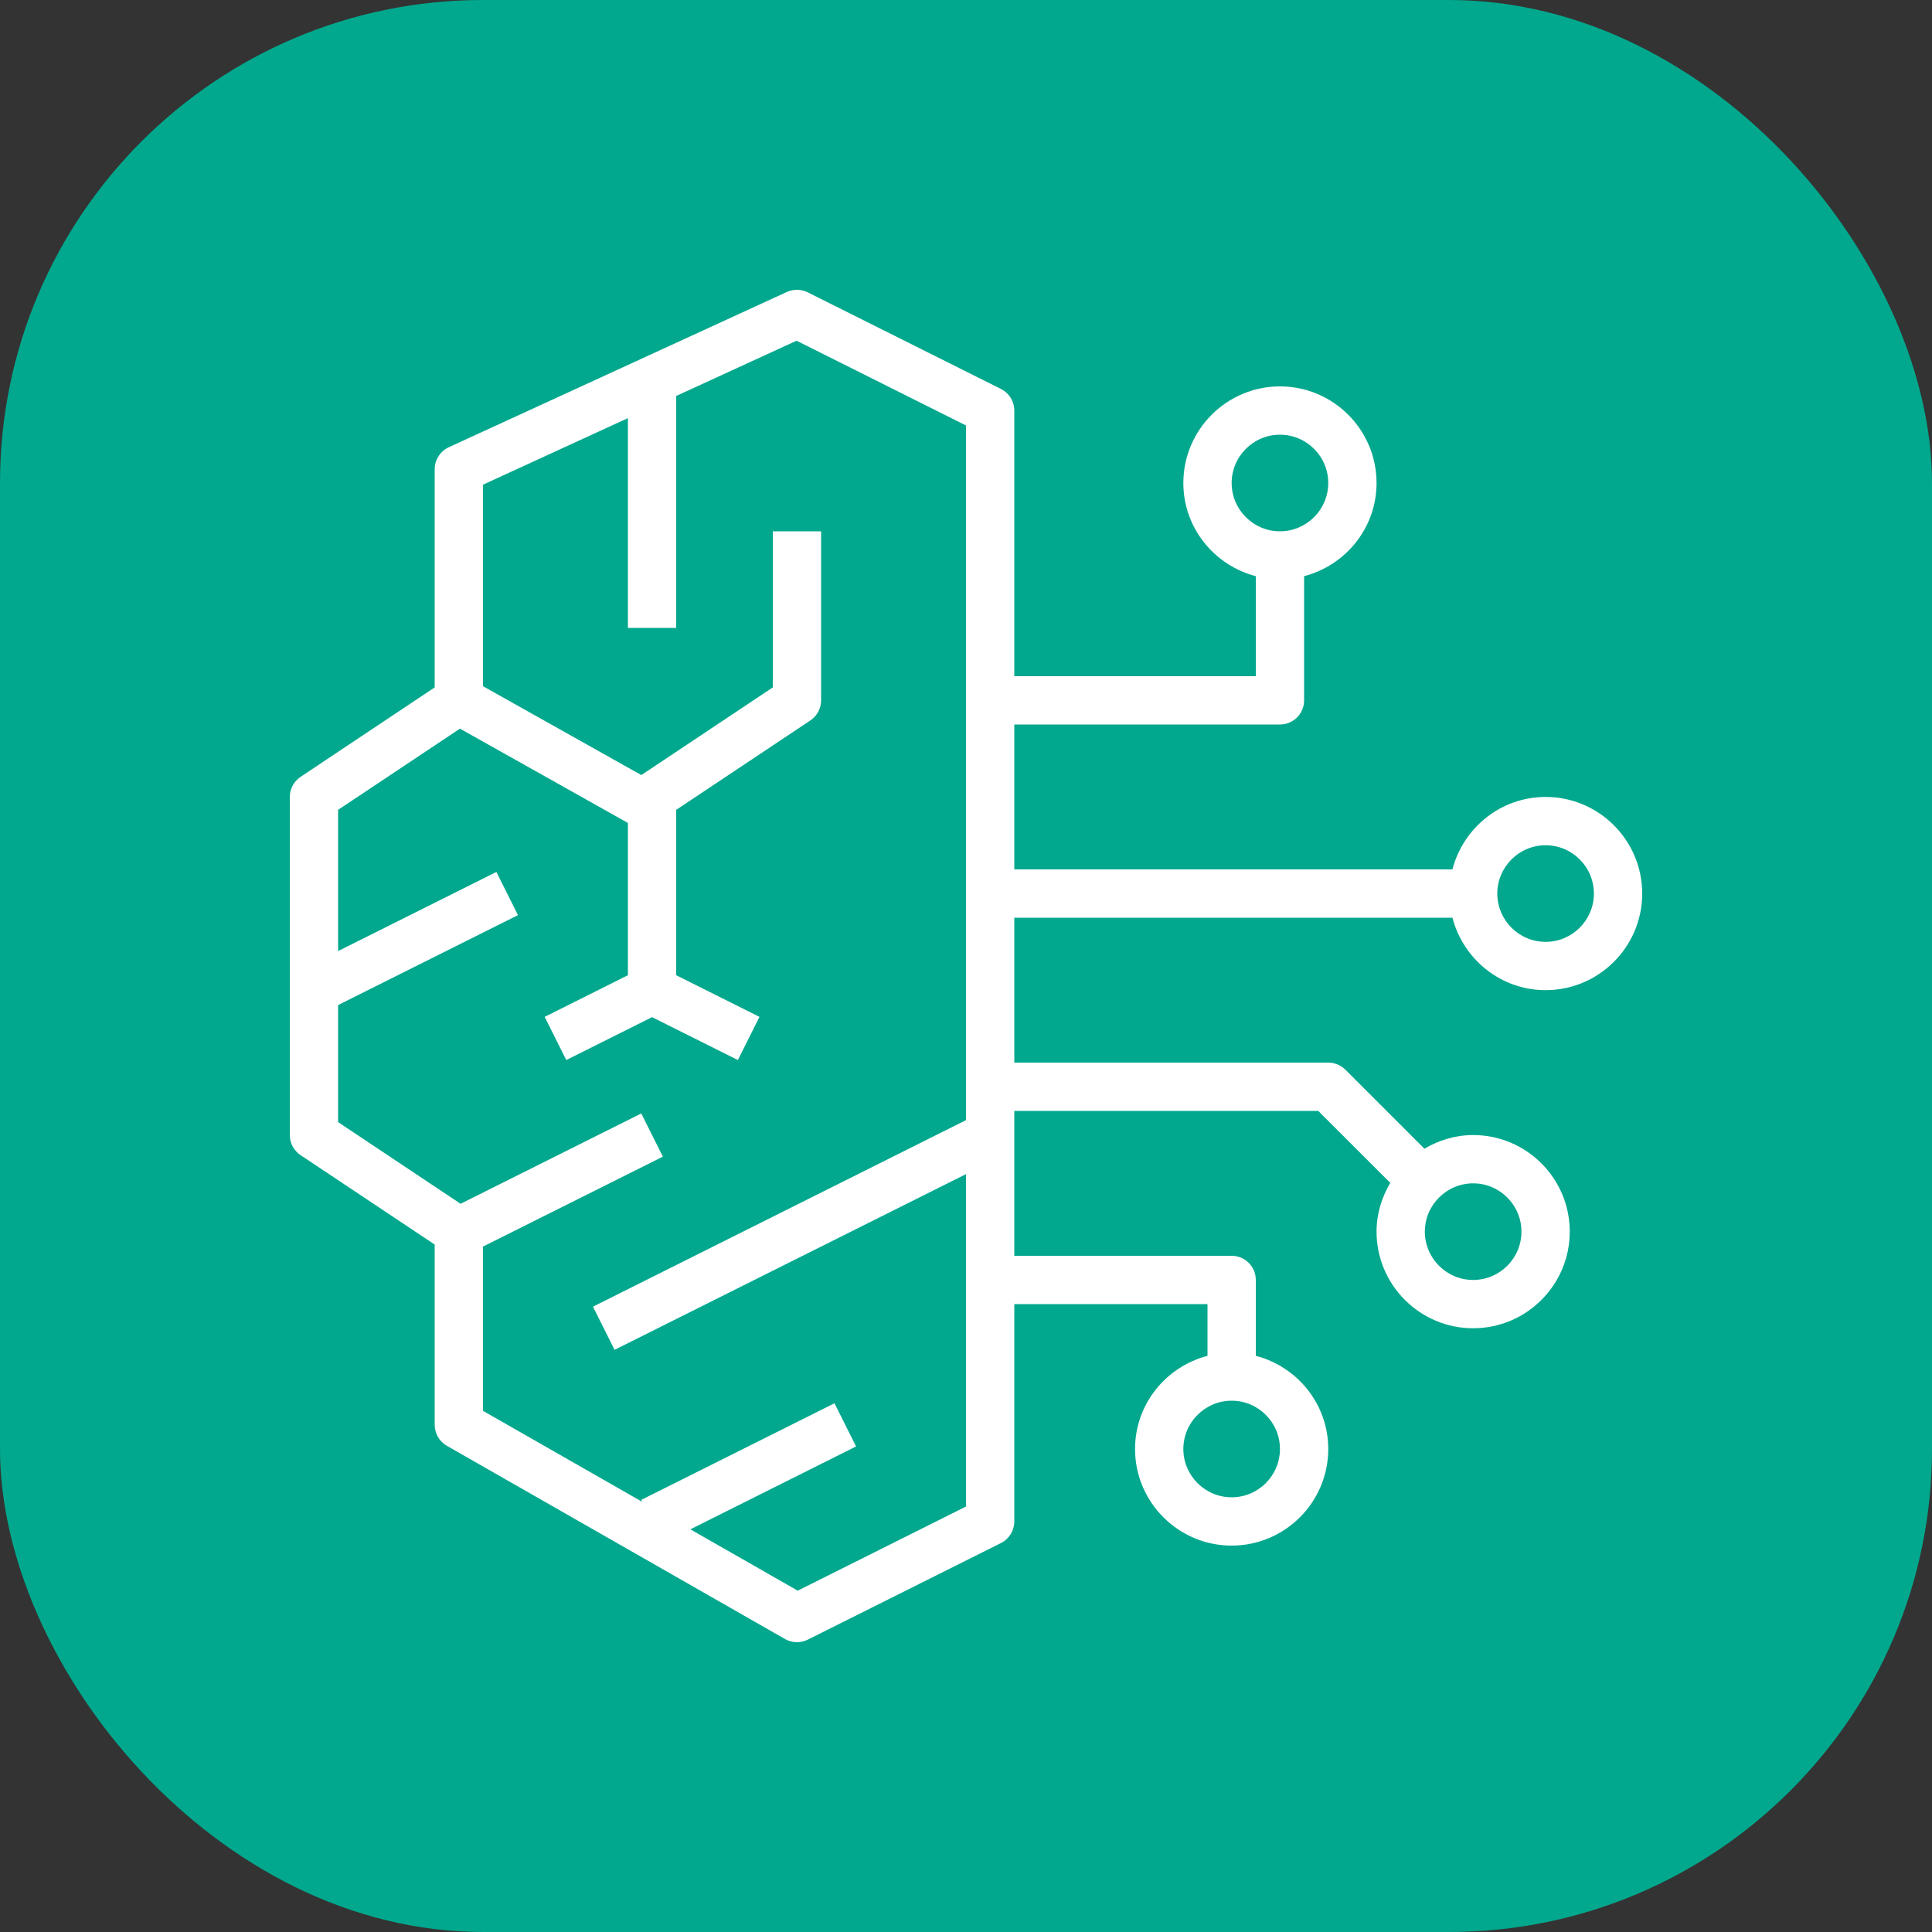 <?xml version="1.0" encoding="UTF-8"?>
<svg width="40px" height="40px" viewBox="0 0 40 40" version="1.1" xmlns="http://www.w3.org/2000/svg" xmlns:xlink="http://www.w3.org/1999/xlink">
    <rect x="0" y="0" width="40" height="40" fill="#333333" stroke="none"/>
    <title>Icon-Architecture/32/Arch_Amazon-Bedrock_32</title>
    <g id="Icon-Architecture/32/Arch_Amazon-Bedrock_32" stroke="none" stroke-width="1" fill="none" fill-rule="evenodd">
        <g id="Icon-Architecture-BG/32/Machine-Learning" fill="#01A88D">
            <rect id="Rectangle" x="0" y="0" width="40" height="40" rx="10" ry="10"></rect>
        </g>
        <g id="Icon-Service/32/Amazon-Bedrock_32" transform="translate(6, 6)" fill="#FFFFFF">
            <path d="M10.516,26.933 L8.293,25.663 L11.724,23.947 L11.277,23.053 L7.277,25.053 L7.297,25.094 L4,23.21 L4,19.809 L7.724,17.947 L7.277,17.053 L3.536,18.923 L1,17.232 L1,14.809 L4.724,12.947 L4.277,12.053 L1,13.691 L1,10.767 L3.523,9.086 L7,11.038 L7,14.191 L5.277,15.053 L5.724,15.947 L7.5,15.059 L9.277,15.947 L9.724,15.053 L8,14.191 L8,10.767 L10.778,8.916 C10.916,8.823 11,8.667 11,8.5 L11,5 L10,5 L10,8.232 L7.278,10.047 L4,8.207 L4,4.035 L7,2.657 L7,7 L8,7 L8,2.198 L10.492,1.054 L14,2.809 L14,17.191 L6.277,21.053 L6.724,21.947 L14,18.309 L14,25.191 L10.516,26.933 Z M25.5,19.5 C25.5,20.051 25.052,20.5 24.5,20.5 C23.949,20.5 23.5,20.051 23.5,19.5 C23.5,18.949 23.949,18.5 24.5,18.5 C25.052,18.5 25.5,18.949 25.5,19.5 L25.5,19.5 Z M20.5,24 C20.5,24.551 20.052,25 19.5,25 C18.949,25 18.5,24.551 18.5,24 C18.5,23.449 18.949,23 19.5,23 C20.052,23 20.5,23.449 20.5,24 L20.5,24 Z M19.5,4 C19.5,3.449 19.949,3 20.5,3 C21.052,3 21.5,3.449 21.5,4 C21.5,4.551 21.052,5 20.5,5 C19.949,5 19.5,4.551 19.5,4 L19.5,4 Z M26,11.5 C26.552,11.5 27,11.949 27,12.5 C27,13.051 26.552,13.5 26,13.5 C25.449,13.5 25,13.051 25,12.5 C25,11.949 25.449,11.5 26,11.5 L26,11.5 Z M24.071,13 C24.295,13.86 25.071,14.5 26,14.5 C27.103,14.5 28,13.603 28,12.5 C28,11.397 27.103,10.5 26,10.5 C25.071,10.5 24.295,11.14 24.071,12 L15,12 L15,9 L20.5,9 C20.777,9 21,8.776 21,8.5 L21,5.929 C21.86,5.705 22.5,4.929 22.5,4 C22.5,2.897 21.603,2 20.5,2 C19.398,2 18.5,2.897 18.5,4 C18.5,4.929 19.14,5.705 20,5.929 L20,8 L15,8 L15,2.5 C15,2.31 14.893,2.138 14.724,2.053 L10.724,0.053 C10.588,-0.015 10.43,-0.018 10.291,0.045 L3.291,3.26 C3.115,3.341 3,3.519 3,3.714 L3,8.232 L0.223,10.084 C0.084,10.177 0,10.333 0,10.5 L0,17.5 C0,17.667 0.084,17.823 0.223,17.916 L3,19.767 L3,23.5 C3,23.679 3.096,23.845 3.252,23.934 L10.252,27.934 C10.329,27.978 10.414,28 10.5,28 C10.577,28 10.654,27.982 10.724,27.947 L14.724,25.947 C14.893,25.862 15,25.689 15,25.5 L15,21 L19,21 L19,22.071 C18.14,22.295 17.5,23.071 17.5,24 C17.5,25.103 18.398,26 19.5,26 C20.603,26 21.5,25.103 21.5,24 C21.5,23.071 20.86,22.295 20,22.071 L20,20.5 C20,20.224 19.777,20 19.5,20 L15,20 L15,17 L21.293,17 L22.784,18.49 C22.608,18.788 22.5,19.13 22.5,19.5 C22.5,20.603 23.398,21.5 24.5,21.5 C25.603,21.5 26.5,20.603 26.5,19.5 C26.5,18.397 25.603,17.5 24.5,17.5 C24.131,17.5 23.788,17.608 23.491,17.783 L21.854,16.146 C21.76,16.053 21.633,16 21.5,16 L15,16 L15,13 L24.071,13 Z" id="Fill-5"></path>
        </g>
    </g>
</svg>